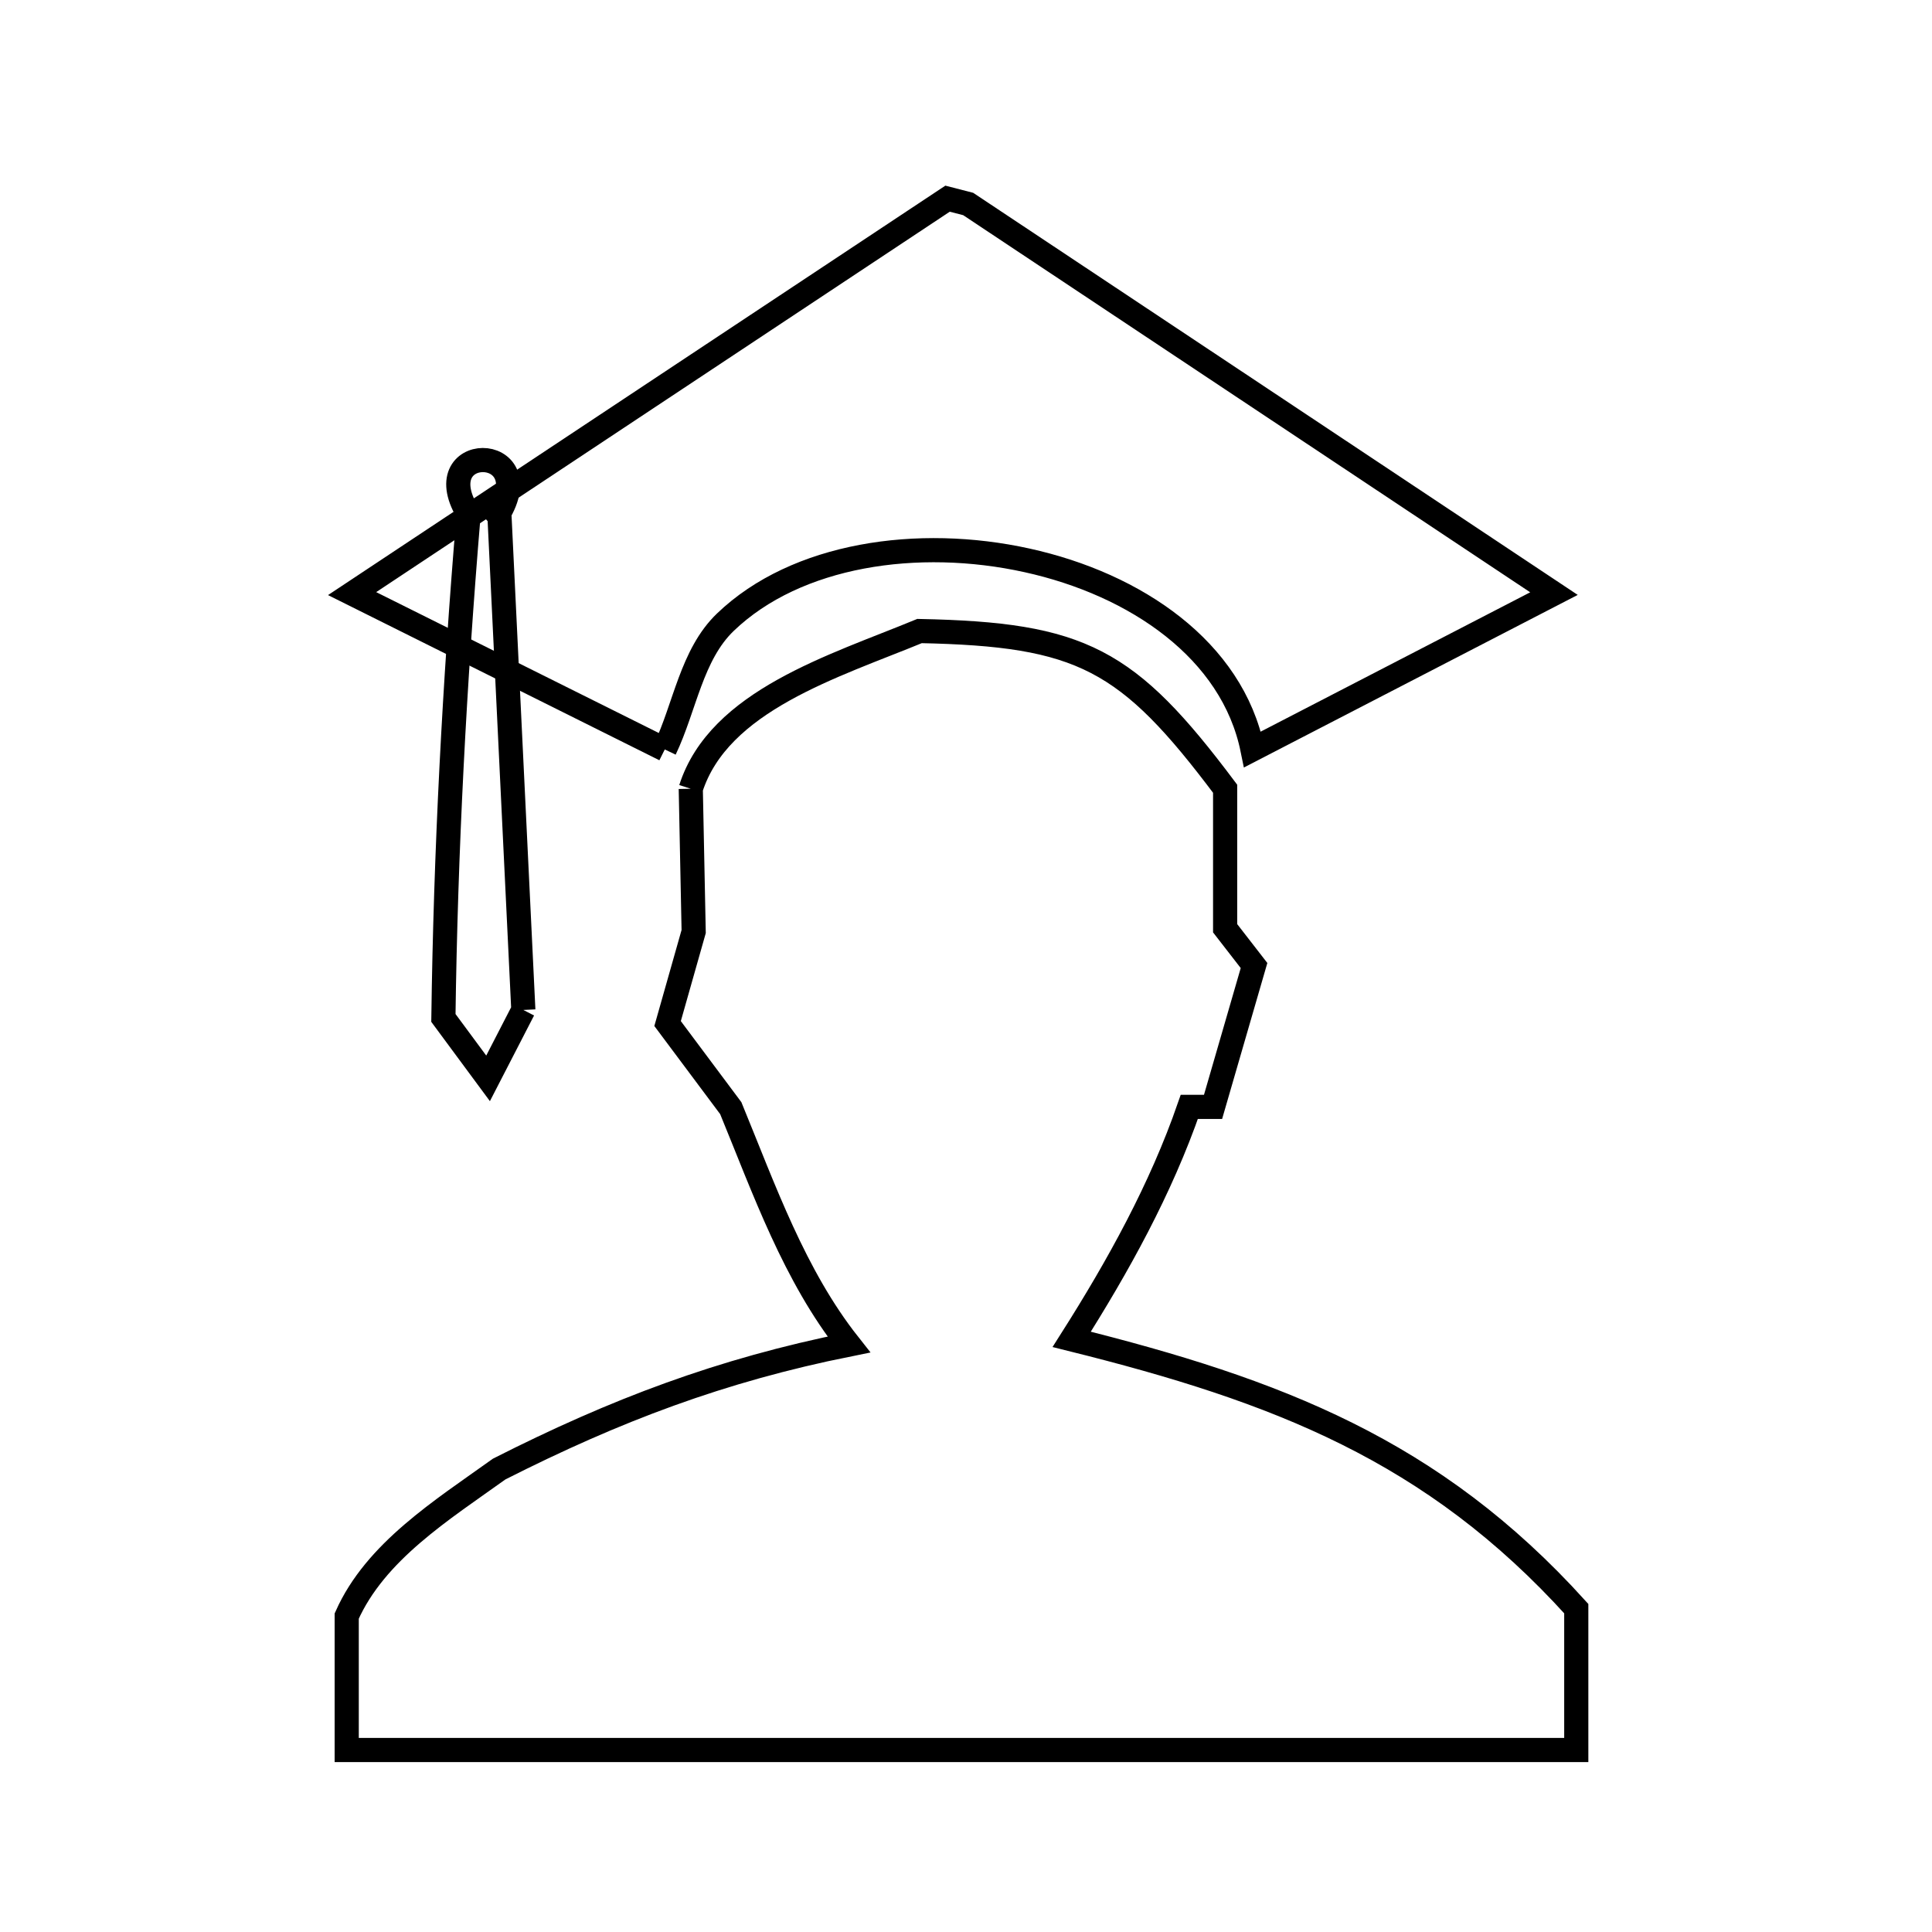 <svg xmlns="http://www.w3.org/2000/svg" viewBox="0.0 0.0 24.0 24.0" height="200px" width="200px"><path fill="none" stroke="black" stroke-width=".3" stroke-opacity="1.0"  filling="0" d="M8.258 9.31 L4.374 7.374 L8.072 4.921 L11.771 2.468 C11.857 2.49 11.942 2.512 12.027 2.534 L15.666 4.954 L19.304 7.374 L15.559 9.31 C15.308 8.077 14.112 7.259 12.758 6.961 C11.403 6.662 9.892 6.883 9.011 7.729 C8.59 8.133 8.509 8.783 8.258 9.31 L8.258 9.31"></path>
<path fill="none" stroke="black" stroke-width=".3" stroke-opacity="1.0"  filling="0" d="M8.581 9.798 L8.581 9.798 C8.931 8.702 10.359 8.278 11.423 7.839 L11.423 7.839 C13.438 7.88 14.007 8.182 15.219 9.798 L15.219 9.798 C15.219 10.376 15.219 10.954 15.219 11.531 L15.219 11.531 C15.339 11.685 15.458 11.839 15.578 11.994 L15.578 11.994 C15.408 12.579 15.239 13.165 15.069 13.75 L14.774 13.75 C14.421 14.77 13.891 15.727 13.313 16.638 L13.313 16.638 C15.863 17.273 17.8 18.014 19.581 19.983 L19.581 21.739 L14.489 21.739 L9.398 21.739 L4.307 21.739 L4.307 20.075 C4.663 19.274 5.488 18.76 6.201 18.249 L6.201 18.249 C7.645 17.517 8.958 17.021 10.545 16.702 L10.545 16.702 C9.867 15.844 9.494 14.778 9.078 13.766 L9.078 13.766 C8.816 13.416 8.555 13.066 8.293 12.715 L8.293 12.715 C8.401 12.334 8.509 11.953 8.617 11.572 L8.581 9.798"></path>
<path fill="none" stroke="black" stroke-width=".3" stroke-opacity="1.0"  filling="0" d="M6.501 12.546 L6.501 12.546 C6.355 12.829 6.209 13.113 6.063 13.396 L6.063 13.396 C5.878 13.146 5.693 12.895 5.508 12.645 L5.508 12.645 C5.536 10.561 5.646 8.492 5.819 6.416 L5.819 6.416 C5.823 6.411 5.827 6.407 5.831 6.402 L5.831 6.402 C5.247 5.487 6.74 5.487 6.187 6.395 L6.187 6.395 C6.193 6.402 6.199 6.409 6.205 6.416 L6.501 12.546"></path></svg>